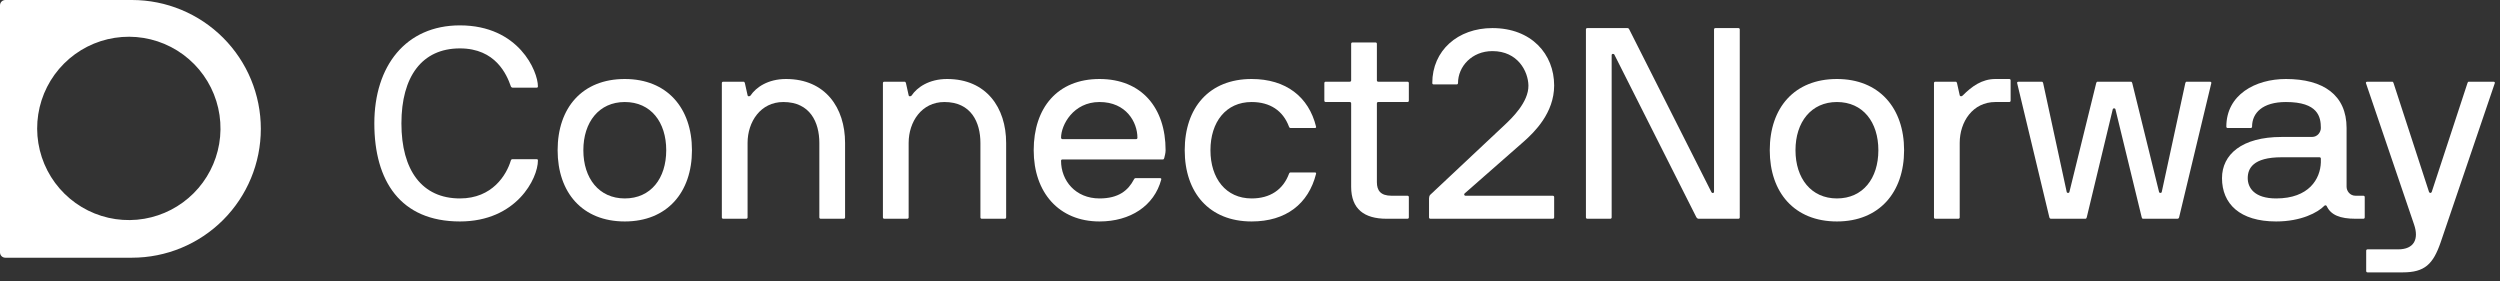<svg width="240" height="27" viewBox="0 0 240 27" fill="none" xmlns="http://www.w3.org/2000/svg">
<rect x="0" y="0" width="240" height="27" fill="#333333" stroke="none"/>
<g clip-path="url(#clip0_1_1332)">
<path d="M12.67 0H0.5C0.368 0.003 0.242 0.056 0.149 0.149C0.056 0.242 0.003 0.368 0 0.5V24.24C0.003 24.372 0.056 24.497 0.149 24.591C0.242 24.684 0.368 24.737 0.5 24.74H12.67C15.951 24.74 19.097 23.437 21.417 21.117C23.737 18.797 25.04 15.651 25.04 12.37C25.04 9.089 23.737 5.943 21.417 3.623C19.097 1.303 15.951 4.88867e-08 12.67 0ZM13.86 21C12.019 21.317 10.124 21.04 8.451 20.208C6.778 19.376 5.413 18.034 4.553 16.375C3.694 14.716 3.385 12.826 3.671 10.98C3.957 9.133 4.824 7.426 6.145 6.105C7.466 4.784 9.174 3.917 11.02 3.631C12.866 3.345 14.756 3.654 16.415 4.513C18.074 5.373 19.416 6.738 20.248 8.411C21.079 10.084 21.357 11.979 21.04 13.82C20.732 15.612 19.876 17.264 18.59 18.55C17.304 19.836 15.652 20.692 13.86 21Z" fill="white"/>
<path d="M49.04 15.41C48.624 16.788 47.272 19.05 44.152 19.05C40.512 19.05 38.536 16.346 38.536 11.848C38.536 7.35 40.512 4.646 44.152 4.646C47.584 4.646 48.65 7.168 49.04 8.286C49.066 8.364 49.144 8.416 49.222 8.416H51.51C51.588 8.416 51.64 8.39 51.64 8.286C51.64 6.856 49.82 2.436 44.152 2.436C38.952 2.436 35.936 6.336 35.936 11.848C35.936 17.36 38.432 21.26 44.152 21.26C49.586 21.26 51.64 17.126 51.64 15.41C51.64 15.306 51.588 15.28 51.51 15.28H49.222C49.144 15.28 49.066 15.306 49.04 15.41Z" fill="white"/>
<path d="M66.428 14.422C66.428 10.366 64.036 7.584 59.98 7.584C55.898 7.584 53.532 10.34 53.532 14.422C53.532 18.478 55.898 21.26 59.98 21.26C64.036 21.26 66.428 18.478 66.428 14.422ZM63.958 14.422C63.958 17.126 62.476 19.05 59.98 19.05C57.51 19.05 56.002 17.126 56.002 14.422C56.002 11.718 57.51 9.794 59.98 9.794C62.476 9.794 63.958 11.718 63.958 14.422Z" fill="white"/>
<path d="M69.427 7.844C69.349 7.844 69.297 7.896 69.297 7.974V20.87C69.297 20.948 69.349 21 69.427 21H71.637C71.715 21 71.767 20.948 71.767 20.87V13.72C71.767 11.692 73.015 9.794 75.199 9.794C77.773 9.794 78.657 11.744 78.657 13.72V20.87C78.657 20.948 78.709 21 78.787 21H80.997C81.075 21 81.127 20.948 81.127 20.87V13.72C81.127 10.34 79.229 7.584 75.459 7.584C73.717 7.584 72.573 8.39 72.053 9.17C72.001 9.248 71.793 9.3 71.767 9.144L71.507 7.974C71.481 7.896 71.455 7.844 71.377 7.844H69.427Z" fill="white"/>
<path d="M84.89 7.844C84.812 7.844 84.76 7.896 84.76 7.974V20.87C84.76 20.948 84.812 21 84.89 21H87.1C87.178 21 87.23 20.948 87.23 20.87V13.72C87.23 11.692 88.478 9.794 90.662 9.794C93.236 9.794 94.12 11.744 94.12 13.72V20.87C94.12 20.948 94.172 21 94.25 21H96.46C96.538 21 96.59 20.948 96.59 20.87V13.72C96.59 10.34 94.692 7.584 90.922 7.584C89.18 7.584 88.036 8.39 87.516 9.17C87.464 9.248 87.256 9.3 87.23 9.144L86.97 7.974C86.944 7.896 86.918 7.844 86.84 7.844H84.89Z" fill="white"/>
<path d="M111.637 15.306C111.715 15.306 111.741 15.254 111.767 15.176C111.819 14.968 111.897 14.682 111.897 14.422C111.897 10.366 109.609 7.584 105.553 7.584C101.523 7.584 99.235 10.34 99.235 14.422C99.235 18.478 101.653 21.26 105.553 21.26C108.491 21.26 110.805 19.778 111.481 17.23C111.507 17.126 111.429 17.1 111.351 17.1H109.037C108.959 17.1 108.907 17.126 108.855 17.23C108.309 18.27 107.399 19.05 105.553 19.05C103.239 19.05 101.861 17.334 101.861 15.436C101.861 15.358 101.913 15.306 101.991 15.306H111.637ZM109.193 13.226C109.193 13.304 109.141 13.356 109.063 13.356H101.991C101.939 13.356 101.861 13.304 101.861 13.226C101.861 12.004 103.031 9.794 105.553 9.794C108.127 9.794 109.193 11.744 109.193 13.226Z" fill="white"/>
<path d="M126.213 12.29C126.291 12.29 126.369 12.264 126.343 12.16C125.641 9.3 123.457 7.584 120.155 7.584C116.073 7.584 113.733 10.34 113.733 14.422C113.733 18.478 116.073 21.26 120.155 21.26C123.457 21.26 125.615 19.57 126.343 16.684C126.369 16.58 126.291 16.554 126.213 16.554H123.899C123.821 16.554 123.769 16.606 123.743 16.684C123.171 18.218 121.923 19.05 120.155 19.05C117.685 19.05 116.203 17.126 116.203 14.422C116.203 11.718 117.685 9.794 120.155 9.794C121.923 9.794 123.171 10.626 123.743 12.16C123.769 12.238 123.821 12.29 123.899 12.29H126.213Z" fill="white"/>
<path d="M135.249 18.92C135.249 18.842 135.197 18.79 135.119 18.79H133.585C132.545 18.79 132.181 18.296 132.181 17.49V9.924C132.181 9.846 132.233 9.794 132.311 9.794H135.119C135.197 9.794 135.249 9.742 135.249 9.664V7.974C135.249 7.896 135.197 7.844 135.119 7.844H132.311C132.233 7.844 132.181 7.792 132.181 7.714V4.204C132.181 4.126 132.129 4.074 132.051 4.074H129.841C129.763 4.074 129.711 4.126 129.711 4.204V7.714C129.711 7.792 129.659 7.844 129.581 7.844H127.267C127.189 7.844 127.137 7.896 127.137 7.974V9.664C127.137 9.742 127.189 9.794 127.267 9.794H129.581C129.659 9.794 129.711 9.846 129.711 9.924V17.932C129.711 20.064 130.959 21 133.117 21H135.119C135.197 21 135.249 20.948 135.249 20.87V18.92Z" fill="white"/>
<path d="M137.187 20.87C137.187 20.948 137.239 21 137.317 21H149.069C149.147 21 149.199 20.948 149.199 20.87V18.92C149.199 18.842 149.147 18.79 149.069 18.79H140.697C140.541 18.79 140.541 18.634 140.593 18.582L146.313 13.564C147.275 12.706 149.199 10.86 149.199 8.208C149.199 5.192 147.015 2.696 143.271 2.696C139.943 2.696 137.499 4.854 137.499 7.974C137.499 8.052 137.551 8.104 137.629 8.104H139.839C139.917 8.104 139.969 8.052 139.969 7.974C139.969 6.388 141.295 4.906 143.271 4.906C145.715 4.906 146.703 6.856 146.729 8.208C146.755 9.82 145.091 11.38 144.519 11.926L137.291 18.712C137.213 18.79 137.187 18.972 137.187 19.05V20.87Z" fill="white"/>
<path d="M164.677 2.696C164.599 2.696 164.547 2.748 164.547 2.826V18.4C164.547 18.556 164.365 18.582 164.287 18.426L156.409 2.826C156.357 2.722 156.305 2.696 156.227 2.696H152.379C152.301 2.696 152.249 2.748 152.249 2.826V20.87C152.249 20.948 152.301 21 152.379 21H154.589C154.667 21 154.719 20.948 154.719 20.87V5.296C154.719 5.14 154.927 5.14 154.979 5.244L162.857 20.87C162.909 20.948 162.987 21 163.065 21H166.887C166.965 21 167.017 20.948 167.017 20.87V2.826C167.017 2.748 166.965 2.696 166.887 2.696H164.677Z" fill="white"/>
<path d="M182.793 14.422C182.793 10.366 180.401 7.584 176.345 7.584C172.263 7.584 169.897 10.34 169.897 14.422C169.897 18.478 172.263 21.26 176.345 21.26C180.401 21.26 182.793 18.478 182.793 14.422ZM180.323 14.422C180.323 17.126 178.841 19.05 176.345 19.05C173.875 19.05 172.367 17.126 172.367 14.422C172.367 11.718 173.875 9.794 176.345 9.794C178.841 9.794 180.323 11.718 180.323 14.422Z" fill="white"/>
<path d="M192.89 9.794C192.968 9.794 193.02 9.742 193.02 9.664V7.714C193.02 7.636 192.968 7.584 192.89 7.584H191.564C190.264 7.584 189.302 8.286 188.418 9.17C188.34 9.248 188.184 9.3 188.132 9.144L187.872 7.974C187.846 7.896 187.82 7.844 187.742 7.844H185.792C185.714 7.844 185.662 7.896 185.662 7.974V20.87C185.662 20.948 185.714 21 185.792 21H188.002C188.08 21 188.132 20.948 188.132 20.87V13.72C188.132 11.692 189.38 9.794 191.564 9.794H192.89Z" fill="white"/>
<path d="M209.037 21C209.115 21 209.167 20.948 209.193 20.87L212.287 7.974C212.313 7.87 212.209 7.844 212.131 7.844H209.921C209.843 7.844 209.817 7.896 209.791 7.974L207.529 18.426C207.503 18.556 207.295 18.556 207.269 18.426L204.695 7.974C204.669 7.896 204.643 7.844 204.565 7.844H201.367C201.289 7.844 201.263 7.896 201.237 7.974L198.663 18.426C198.637 18.556 198.429 18.556 198.403 18.426L196.141 7.974C196.115 7.896 196.089 7.844 196.011 7.844H193.801C193.723 7.844 193.619 7.87 193.645 7.974L196.739 20.87C196.765 20.948 196.817 21 196.895 21H200.197C200.275 21 200.301 20.948 200.327 20.87L202.823 10.496C202.849 10.366 203.057 10.366 203.083 10.496L205.605 20.87C205.631 20.948 205.657 21 205.735 21H209.037Z" fill="white"/>
<path d="M227.014 18.92C227.014 18.842 226.962 18.79 226.884 18.79H226.13C225.584 18.79 225.272 18.322 225.272 17.932V12.29C225.272 9.118 223.036 7.584 219.448 7.584C216.51 7.584 213.728 9.092 213.728 12.16C213.728 12.238 213.78 12.29 213.858 12.29H216.068C216.146 12.29 216.198 12.238 216.198 12.16C216.198 10.834 217.212 9.794 219.448 9.794C222.542 9.794 222.802 11.224 222.802 12.29C222.802 12.654 222.516 13.148 221.944 13.148H219.032C215.21 13.148 213.312 14.838 213.312 17.1C213.312 19.57 215.028 21.26 218.512 21.26C220.904 21.26 222.516 20.402 223.14 19.752C223.192 19.7 223.322 19.674 223.374 19.804C223.764 20.636 224.648 21 226.13 21H226.884C226.962 21 227.014 20.948 227.014 20.87V18.92ZM222.802 15.592C222.75 17.178 221.658 19.05 218.512 19.05C216.432 19.05 215.782 18.036 215.782 17.1C215.782 16.19 216.276 15.098 219.032 15.098H222.672C222.75 15.098 222.802 15.15 222.802 15.228V15.592Z" fill="white"/>
<path d="M227.154 26.018C227.154 26.096 227.206 26.148 227.284 26.148H230.664C232.77 26.148 233.576 25.368 234.304 23.262L239.504 7.974C239.53 7.896 239.452 7.844 239.374 7.844H237.008C236.93 7.844 236.904 7.896 236.878 7.974L233.446 18.426C233.394 18.556 233.238 18.556 233.186 18.426L229.78 7.974C229.754 7.896 229.728 7.844 229.65 7.844H227.284C227.206 7.844 227.102 7.87 227.128 7.974L231.756 21.572C232.224 22.95 231.756 23.938 230.222 23.938H227.284C227.206 23.938 227.154 23.99 227.154 24.068V26.018Z" fill="white"/>
</g>
<defs>
<clipPath id="clip0_1_1332">
<rect width="240" height="27" fill="white"/>
</clipPath>
</defs>
</svg>
